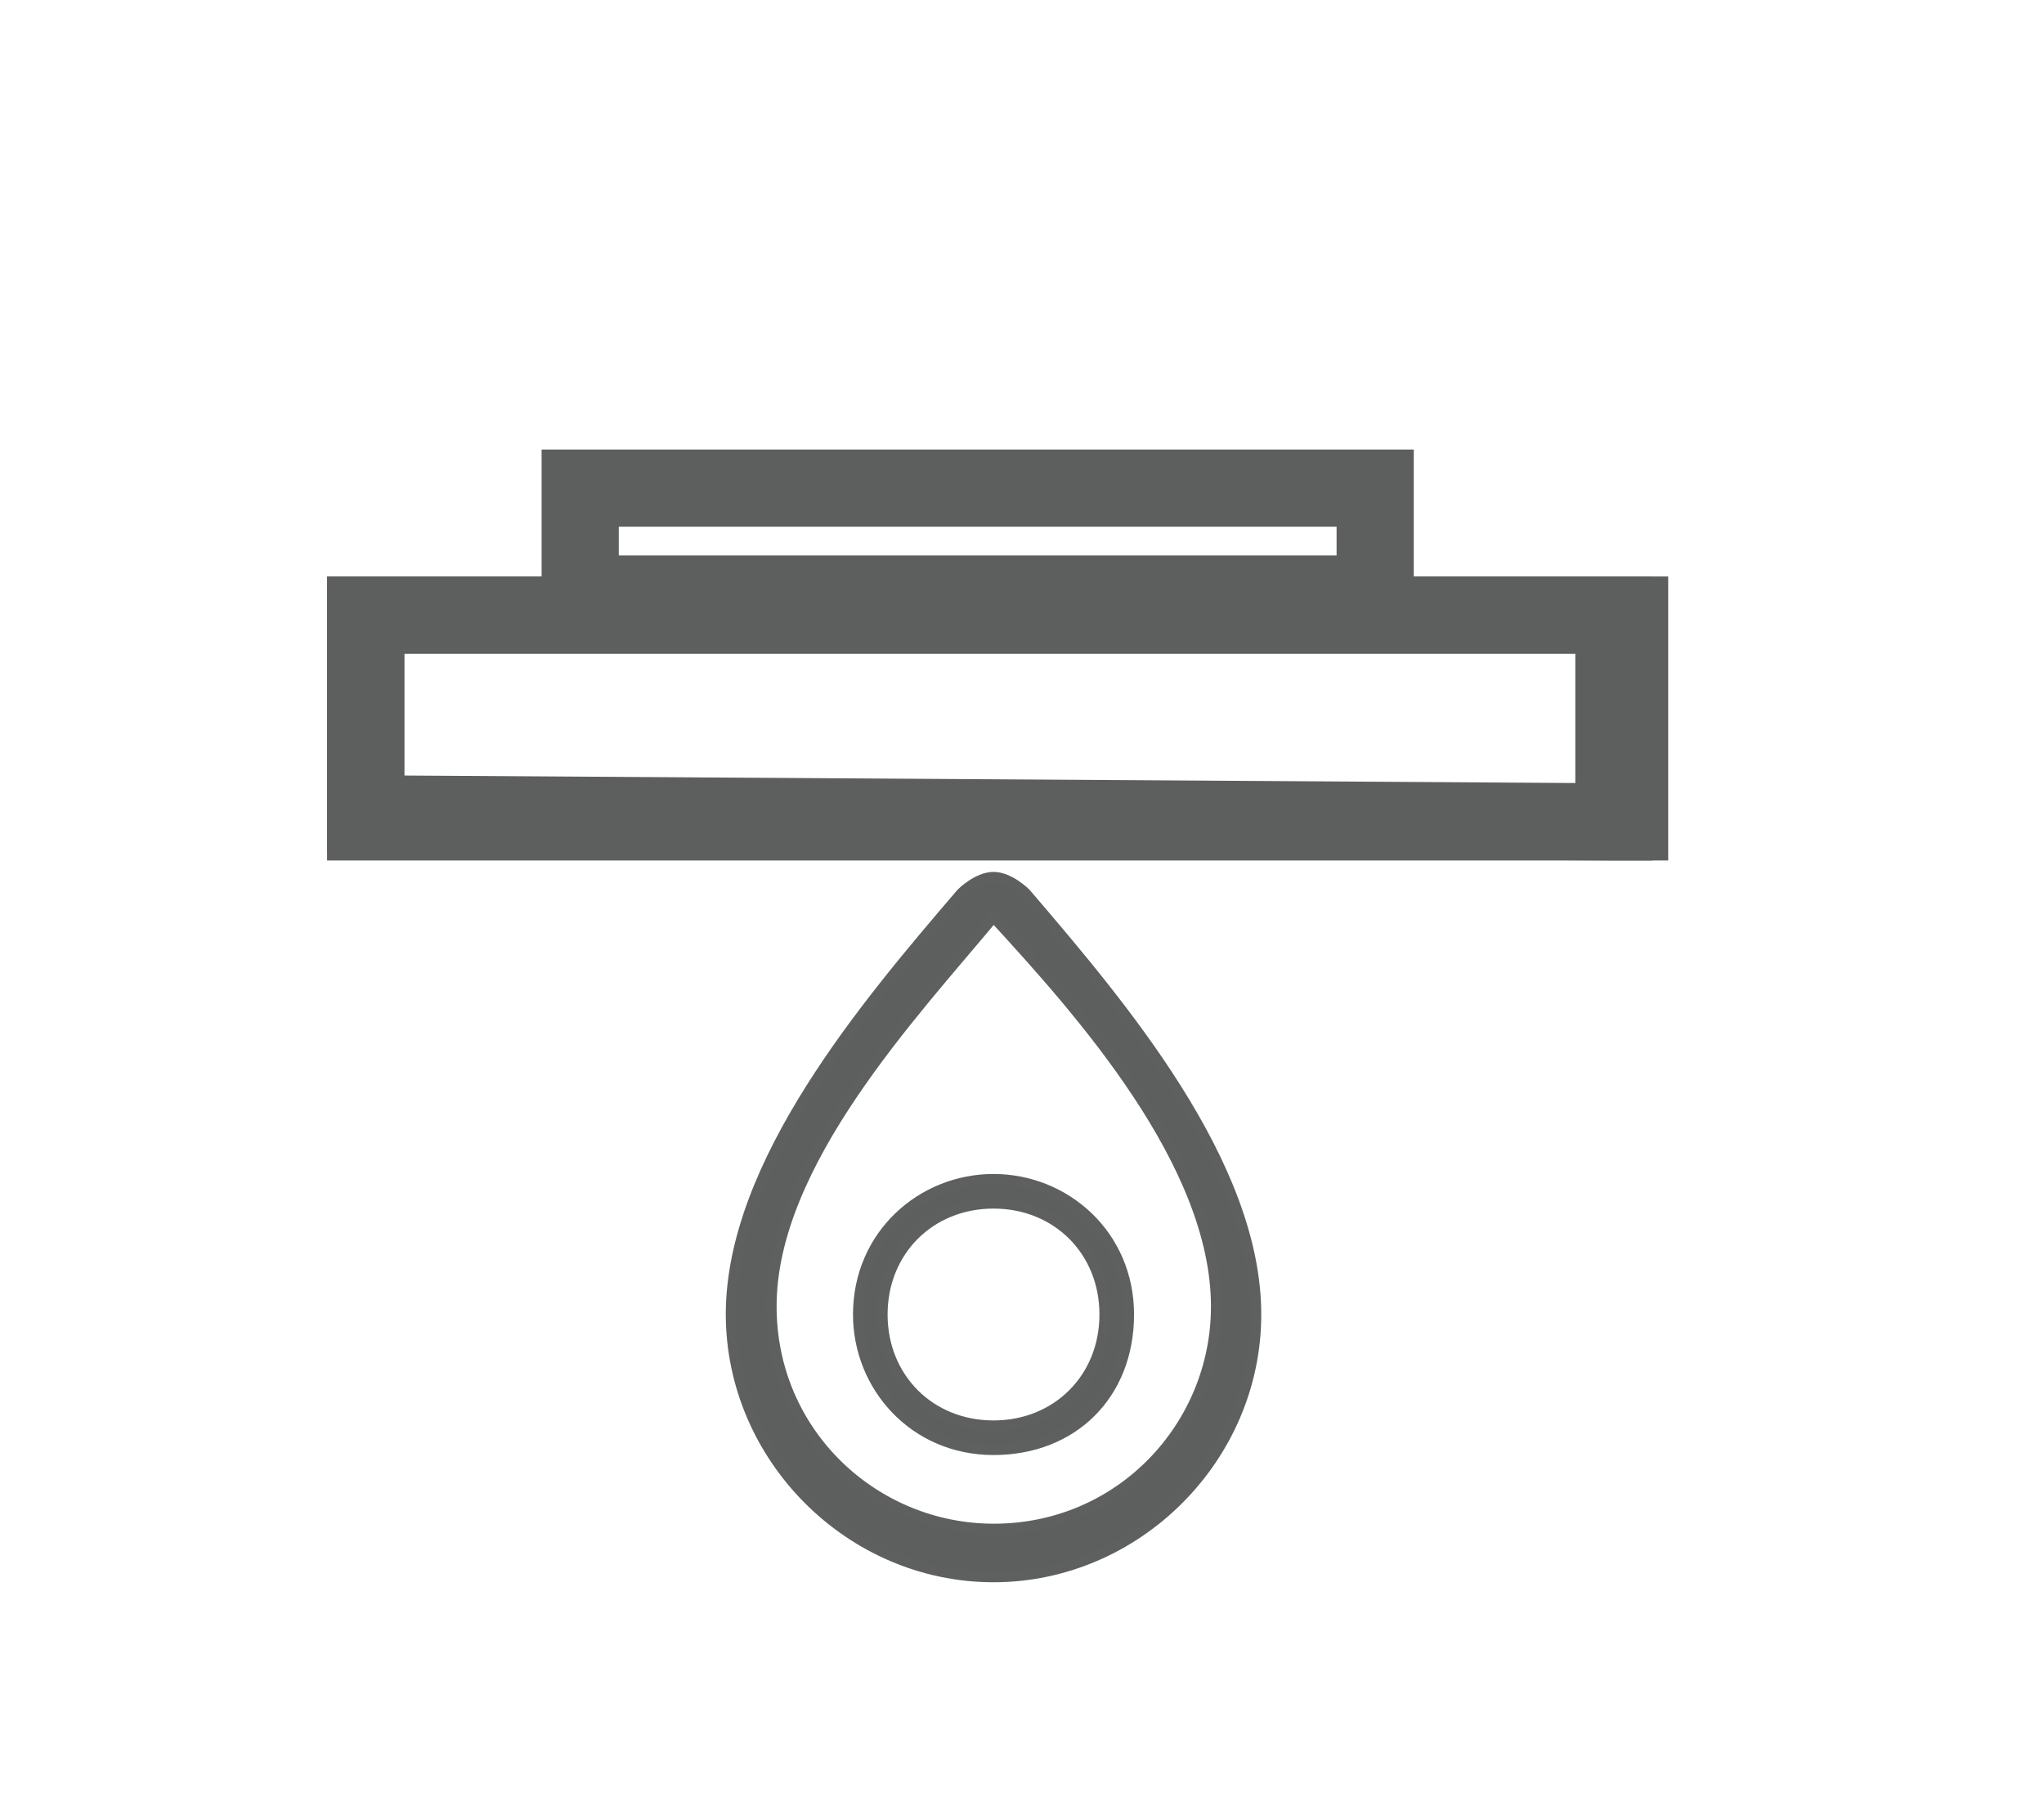 <?xml version="1.0" encoding="utf-8"?>
<!-- Generator: Adobe Illustrator 20.0.0, SVG Export Plug-In . SVG Version: 6.00 Build 0)  -->
<svg version="1.1" id="Layer_1" xmlns="http://www.w3.org/2000/svg" xmlns:xlink="http://www.w3.org/1999/xlink" x="0px" y="0px"
	 viewBox="0 0 768 683.9" style="enable-background:new 0 0 768 683.9;" xml:space="preserve">
<style type="text/css">
	.st0{fill:none;stroke:#5D5E5E;stroke-width:29;stroke-miterlimit:10;}
	.st1{fill:#5D5E5E;stroke:#5E5F5F;stroke-width:4;stroke-miterlimit:10;}
</style>
<title>kiosk Map</title>
<g id="wayfinding-rm-20">
	<g id="screen">
		<path class="st0" d="M137.4,305.8L137.4,305.8v-74.7h474.9v77.7h-6L137.4,305.8L137.4,305.8z"/>
		<rect x="218" y="183.4" class="st0" width="298.7" height="39.8"/>
		<rect x="137.4" y="231.1" class="st0" width="469" height="77.7"/>
	</g>
	<g id="location">
		<path class="st1" d="M373.3,443.1c-26.9,0-50.8,20.9-50.8,50.8c0,26.9,20.9,50.8,50.8,50.8s50.8-20.9,50.8-50.8
			S400.2,443.1,373.3,443.1z M373.3,535.7c-23.9,0-41.8-17.9-41.8-41.8s17.9-41.8,41.8-41.8s41.8,17.9,41.8,41.8
			S397.2,535.7,373.3,535.7z"/>
		<path class="st1" d="M373.3,592.5c53.8,0,98.6-44.8,98.6-98.6c0-56.8-50.8-116.5-86.6-158.3c0,0-6-6-12-6l0,0c-6,0-12,6-12,6
			c-35.8,41.8-86.6,101.6-86.6,158.3C274.8,547.7,319.5,592.5,373.3,592.5z M373.3,344.5L373.3,344.5
			c32.9,35.8,83.7,92.6,83.7,146.4c0,44.8-35.8,83.6-83.6,83.6c-44.8,0-83.6-35.8-83.6-83.6C289.7,437.1,343.5,380.4,373.3,344.5z"
			/>
	</g>
</g>
</svg>
